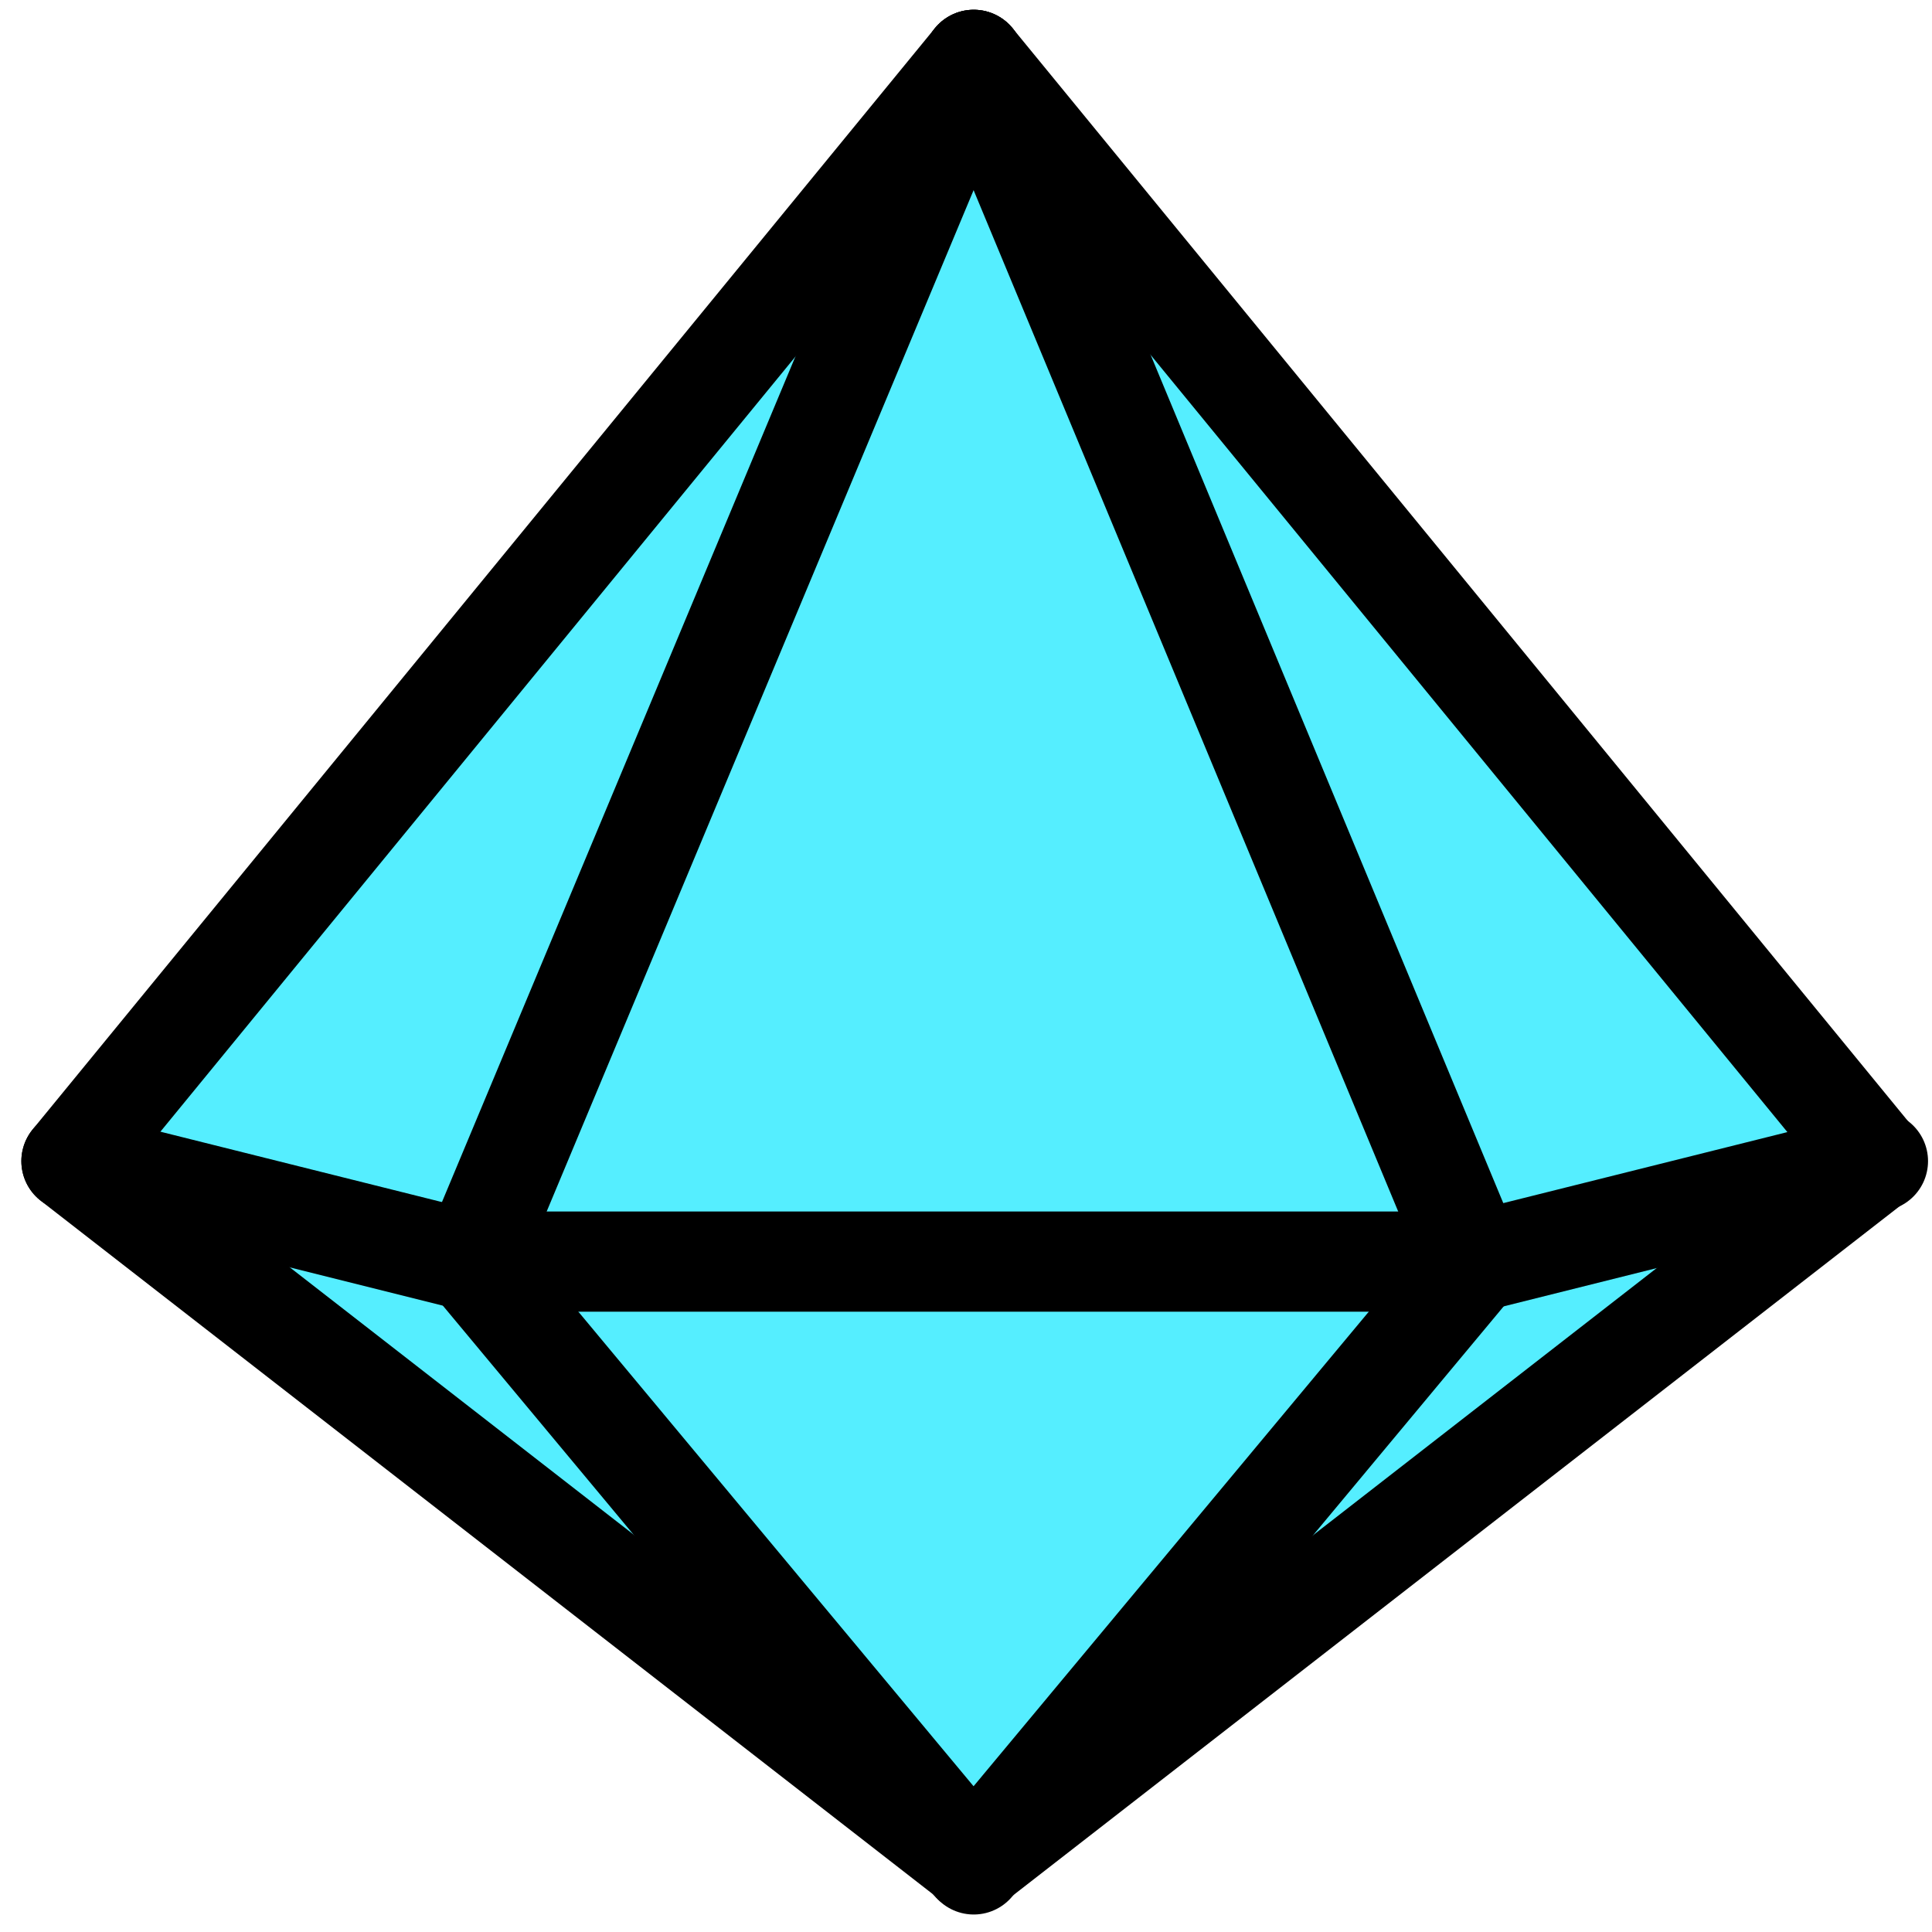 <?xml version="1.0" encoding="utf-8"?>
<!-- Generator: Adobe Illustrator 24.0.0, SVG Export Plug-In . SVG Version: 6.00 Build 0)  -->
<svg version="1.1" id="Layer_2" xmlns="http://www.w3.org/2000/svg" xmlns:xlink="http://www.w3.org/1999/xlink" x="0px" y="0px"
	 viewBox="0 0 100 100" style="enable-background:new 0 0 100 100;" xml:space="preserve">
<style type="text/css">
	.st0{fill:#55EEFF;}
	.st1{fill:none;stroke:#000000;stroke-width:5.189;stroke-linecap:round;stroke-linejoin:round;}
</style>
<g id="Layer_2_1_">
	<path class="st0" d="M50.9,4.1l46.2,56L50.4,96.5L4.2,59.6L50.9,4.1z"/>
</g>
<g id="Layer_1_1_">
	<path class="st1" d="M50.4,3.1L3.7,60.1l46.7,36.3l46.7-36.3L50.4,3.1z"/>
	<path class="st1" d="M50.4,3.1l25.9,62.3L50.4,96.5"/>
	<path class="st1" d="M50.4,3.1L24.4,65.3l25.9,31.1"/>
	<path class="st1" d="M3.7,60.1l20.8,5.2h51.9l20.8-5.2"/>
</g>
</svg>
